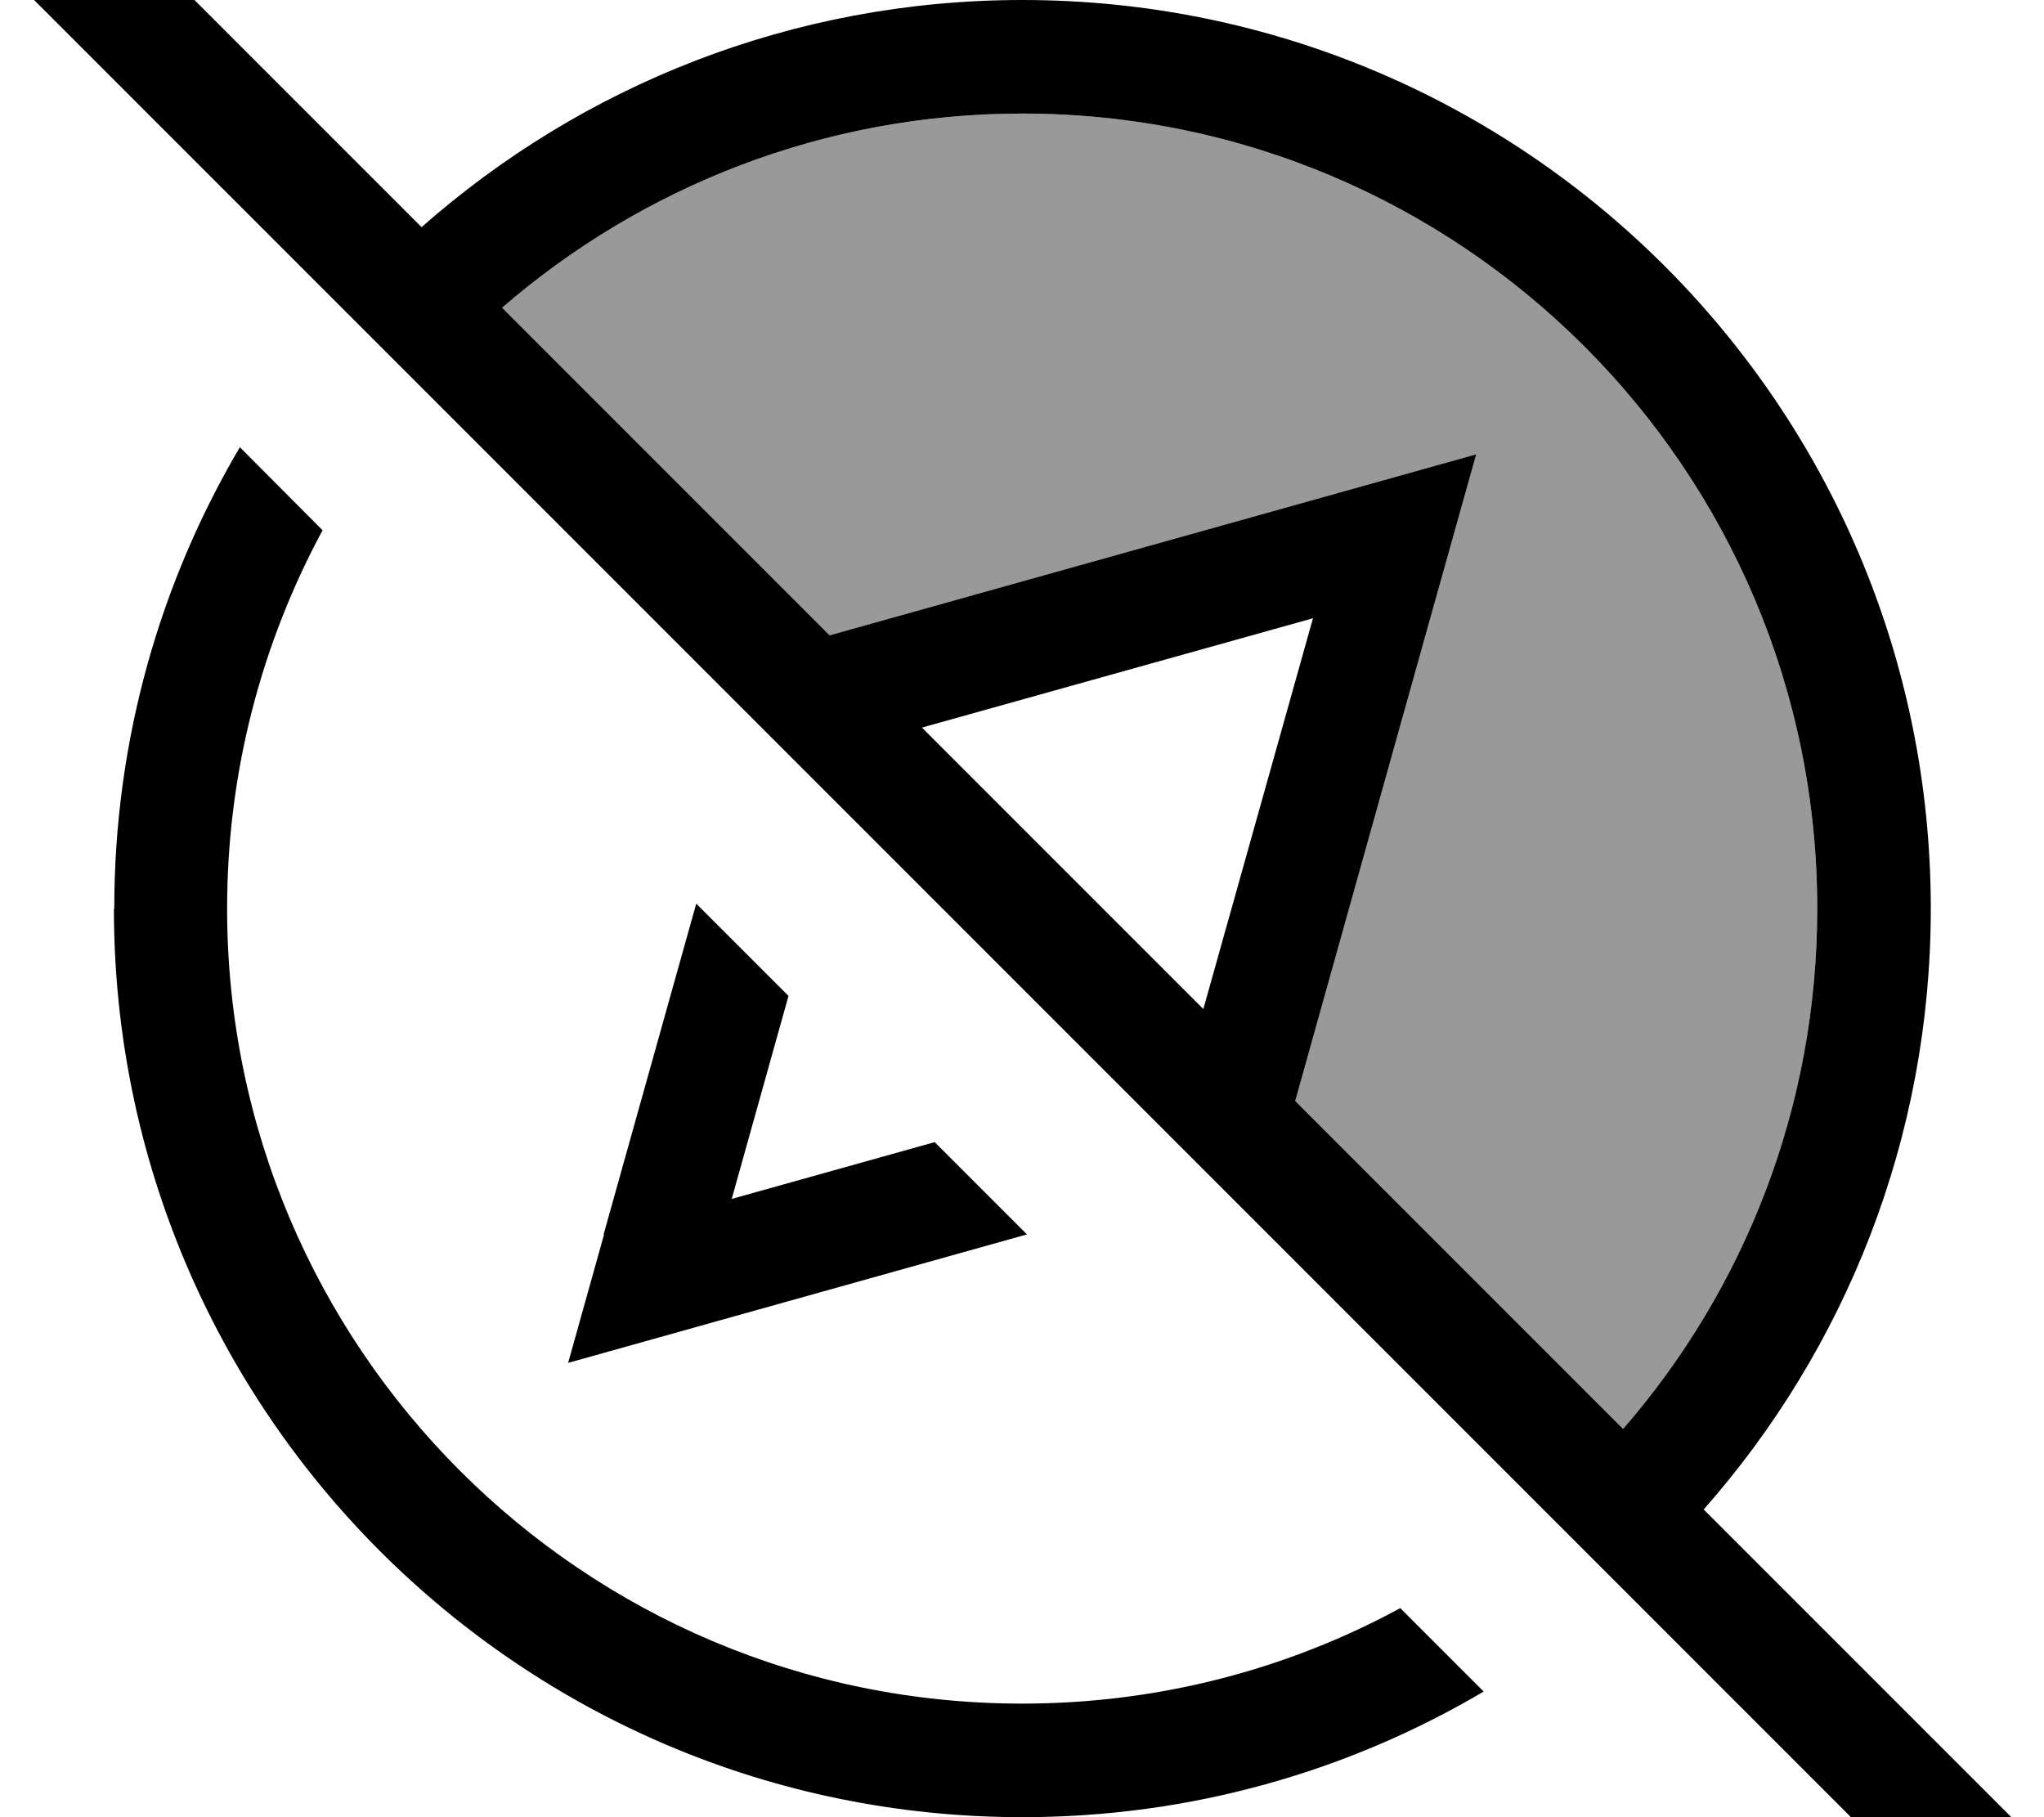 <svg fill="currentColor" xmlns="http://www.w3.org/2000/svg" viewBox="0 0 576 512"><!--! Font Awesome Pro 7.1.0 by @fontawesome - https://fontawesome.com License - https://fontawesome.com/license (Commercial License) Copyright 2025 Fonticons, Inc. --><path opacity=".4" fill="currentColor" d="M141.5 86.7c39.3-34 90.6-54.7 146.6-54.7 123.7 0 224 100.3 224 224 0 56.1-20.6 107.3-54.7 146.6l-92.4-92.4c32.4-115.8 49.4-176.6 51-182.2-5.7 1.6-66.4 18.6-182.2 51L141.5 86.7z"/><path fill="currentColor" d="M35.6-19.2l-11.3-11.3-22.6 22.6 11.3 11.3 527.8 527.8 11.3 11.3 22.6-22.6-11.3-11.3-83.3-83.3c39.8-45.1 64-104.4 64-169.3 0-141.4-114.6-256-256-256-64.9 0-124.2 24.2-169.3 64L35.6-19.2zM141.5 86.7c39.3-34 90.6-54.7 146.6-54.7 123.7 0 224 100.3 224 224 0 56.1-20.6 107.3-54.7 146.6l-92.4-92.4c32.4-115.8 49.4-176.6 51-182.2-5.7 1.6-66.4 18.6-182.2 51L141.5 86.7zM339.1 284.3L259.8 205 370 174.2 339.1 284.3zM32.1 256c0 141.4 114.6 256 256 256 47.5 0 91.9-12.9 130-35.4l-23.5-23.5c-31.7 17.2-68 26.9-106.6 26.9-123.7 0-224-100.3-224-224 0-38.6 9.8-74.9 26.9-106.6L67.6 126c-22.5 38.1-35.4 82.6-35.4 130zm138.1 91.9L160.1 384c14.5-4.1 57.6-16.1 129.3-36.2l-26-26-57.2 16 16-57.2-26-26-26.1 93.2z"/></svg>